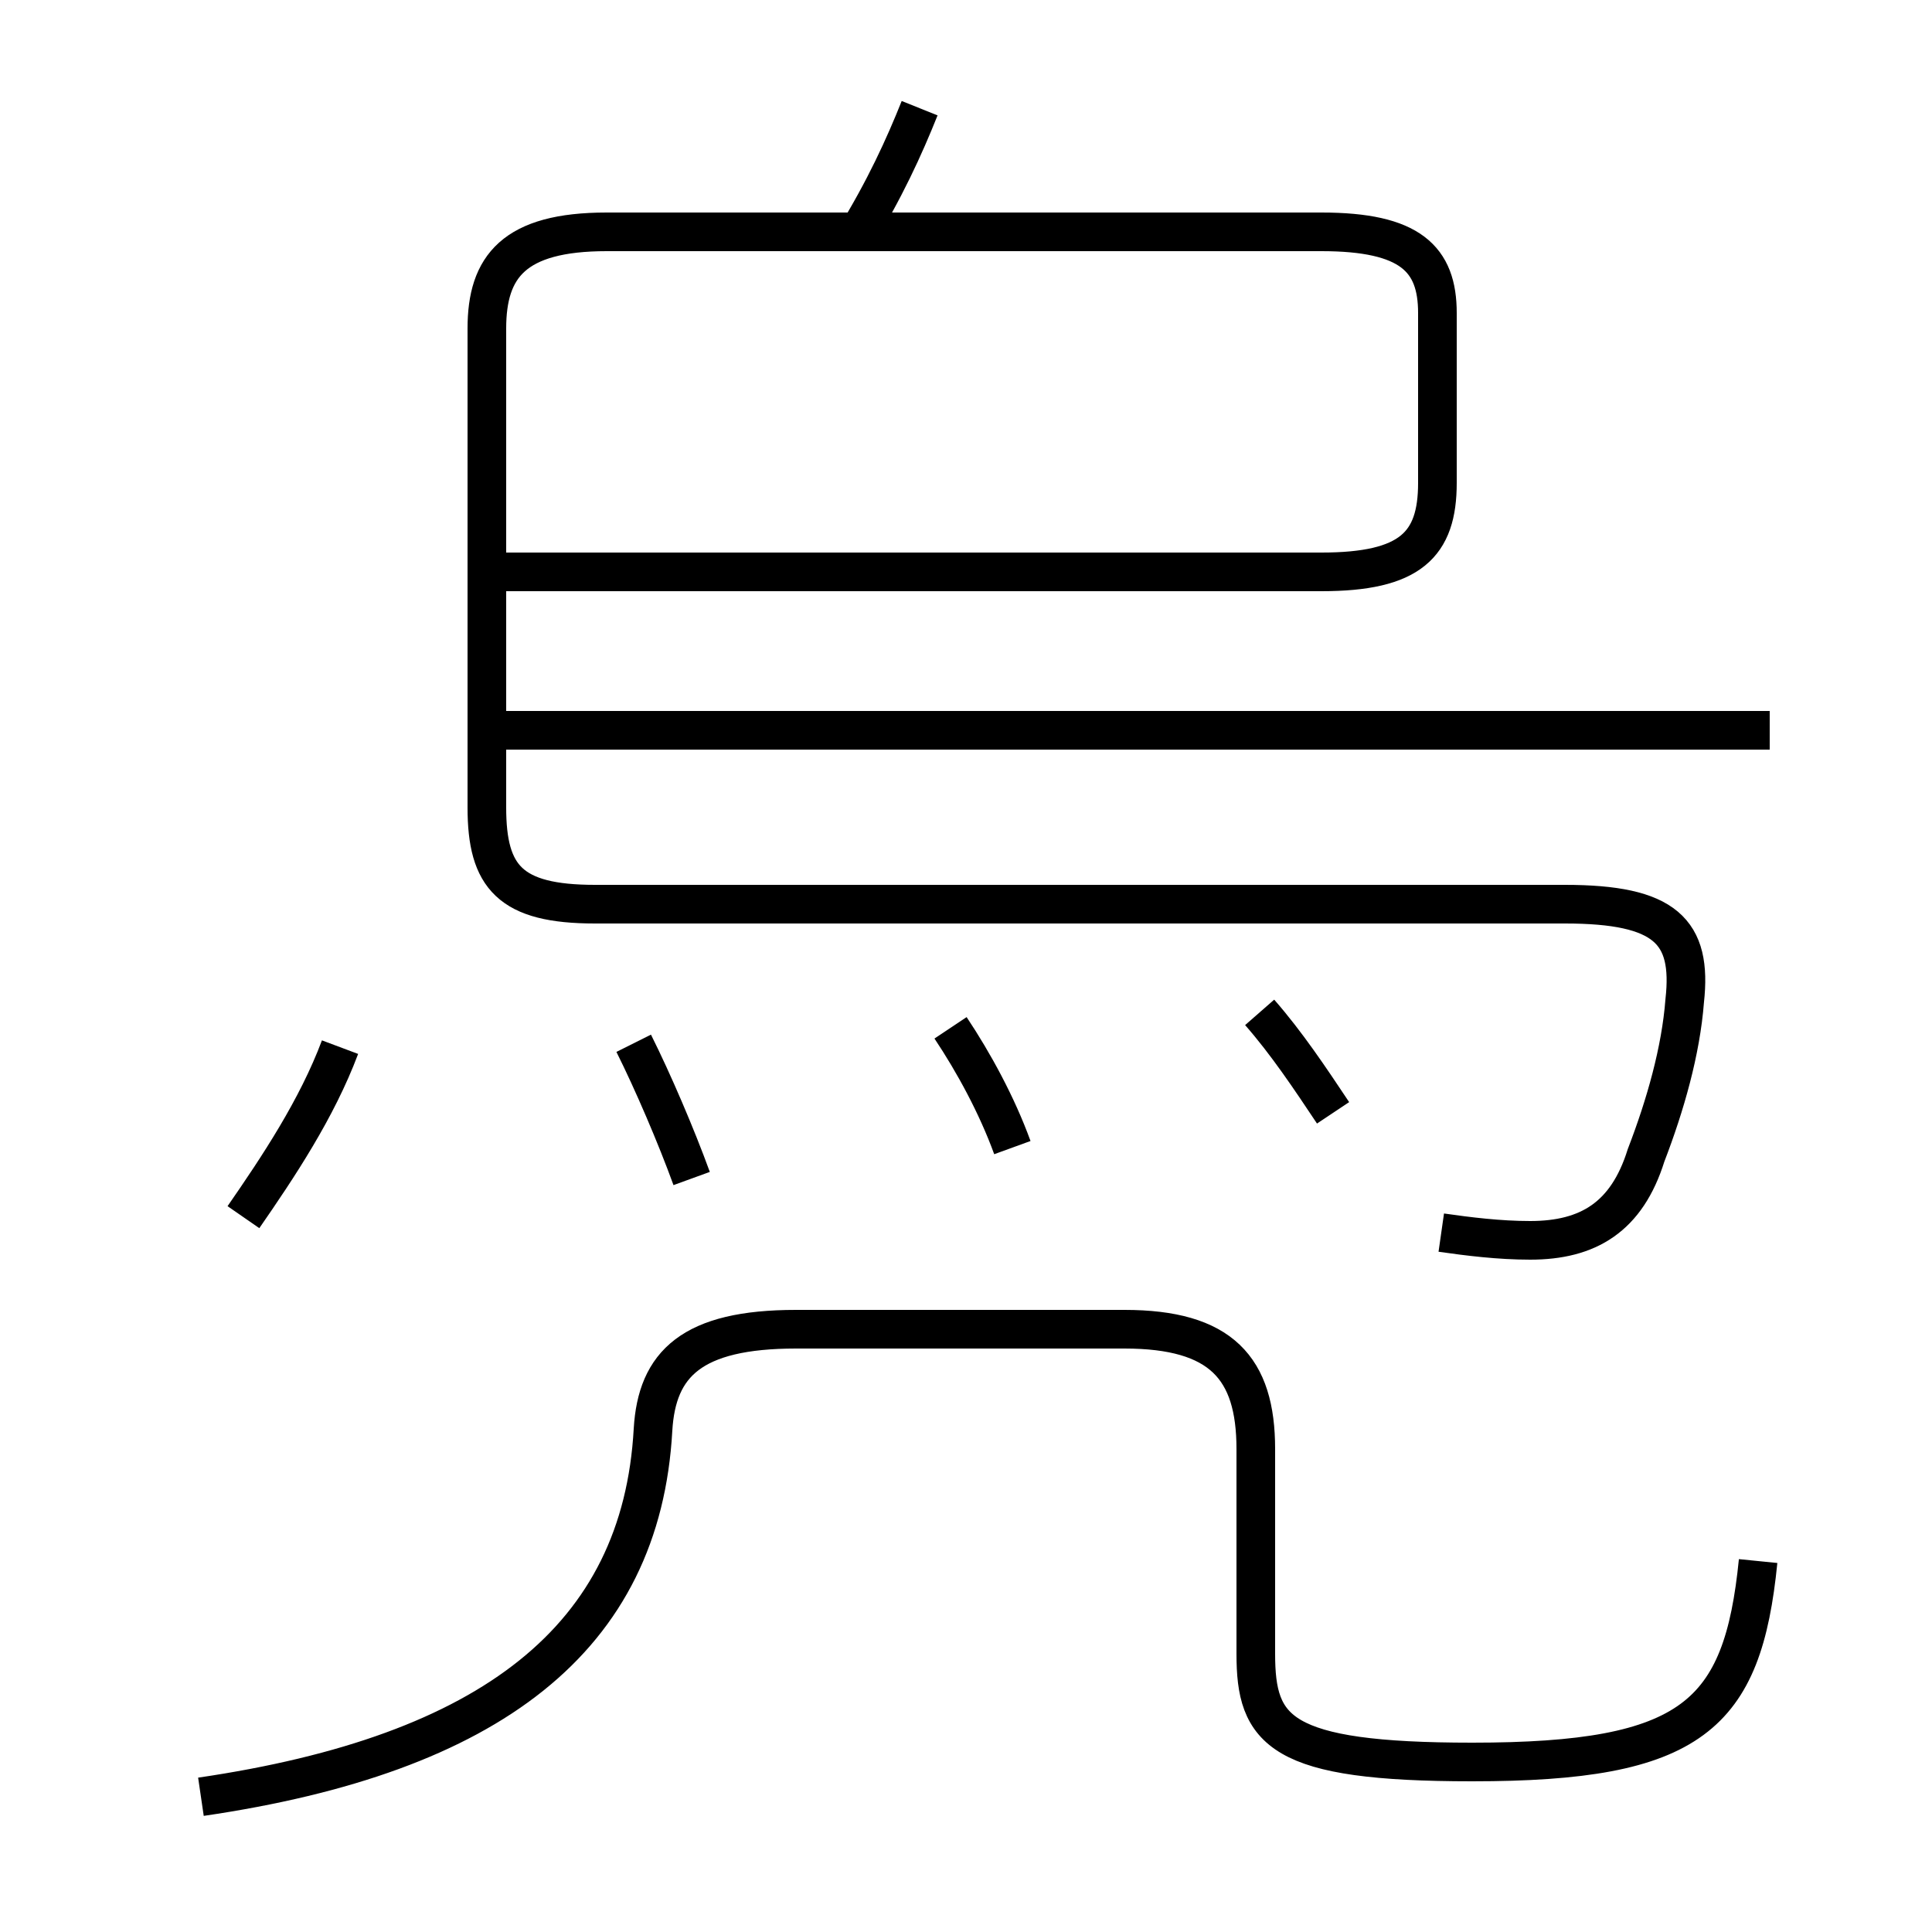 <?xml version='1.0' encoding='utf8'?>
<svg viewBox="0.0 -6.0 50.0 50.0" version="1.1" xmlns="http://www.w3.org/2000/svg">
<rect x="0.0" y="-6.0" width="50.0" height="50.0" fill="#808080" stroke="none"/>
<rect x="-1000" y="-1000" width="2000" height="2000" stroke="white" fill="white"/>
<g style="fill:white;stroke:#000000;  stroke-width:1">
<path d="M 37.3 -12.1 C 38.0 -12.0 38.8 -11.9 39.6 -11.9 C 41.1 -11.9 42.1 -12.5 42.6 -14.1 C 43.1 -15.4 43.5 -16.8 43.6 -18.1 C 43.8 -19.9 43.1 -20.6 40.5 -20.6 L 15.4 -20.6 C 13.2 -20.6 12.6 -21.3 12.6 -23.1 L 12.6 -35.5 C 12.6 -37.1 13.3 -38.0 15.7 -38.0 L 34.2 -38.0 C 36.5 -38.0 37.2 -37.3 37.2 -35.9 L 37.2 -31.5 C 37.2 -29.9 36.5 -29.2 34.2 -29.2 L 12.8 -29.2 M 5.2 2.5 C 12.7 1.4 16.6 -1.6 16.9 -7.0 C 17.0 -8.7 17.9 -9.6 20.6 -9.6 L 29.1 -9.6 C 31.6 -9.6 32.5 -8.6 32.5 -6.5 L 32.5 -1.2 C 32.5 0.8 33.1 1.6 38.1 1.6 C 43.8 1.6 45.1 0.4 45.5 -3.6 M 6.3 -12.5 C 7.2 -13.8 8.2 -15.3 8.8 -16.9 M 17.9 -13.5 C 17.5 -14.6 16.9 -16.0 16.4 -17.0 M 26.2 -14.3 C 25.8 -15.4 25.2 -16.5 24.6 -17.4 M 45.8 -25.1 L 12.8 -25.1 M 34.5 -15.2 C 33.9 -16.1 33.3 -17.0 32.6 -17.8 M 22.1 -37.8 C 22.9 -39.1 23.4 -40.2 23.8 -41.2" transform="translate(0.0 38.0)" />
</g>
</svg>